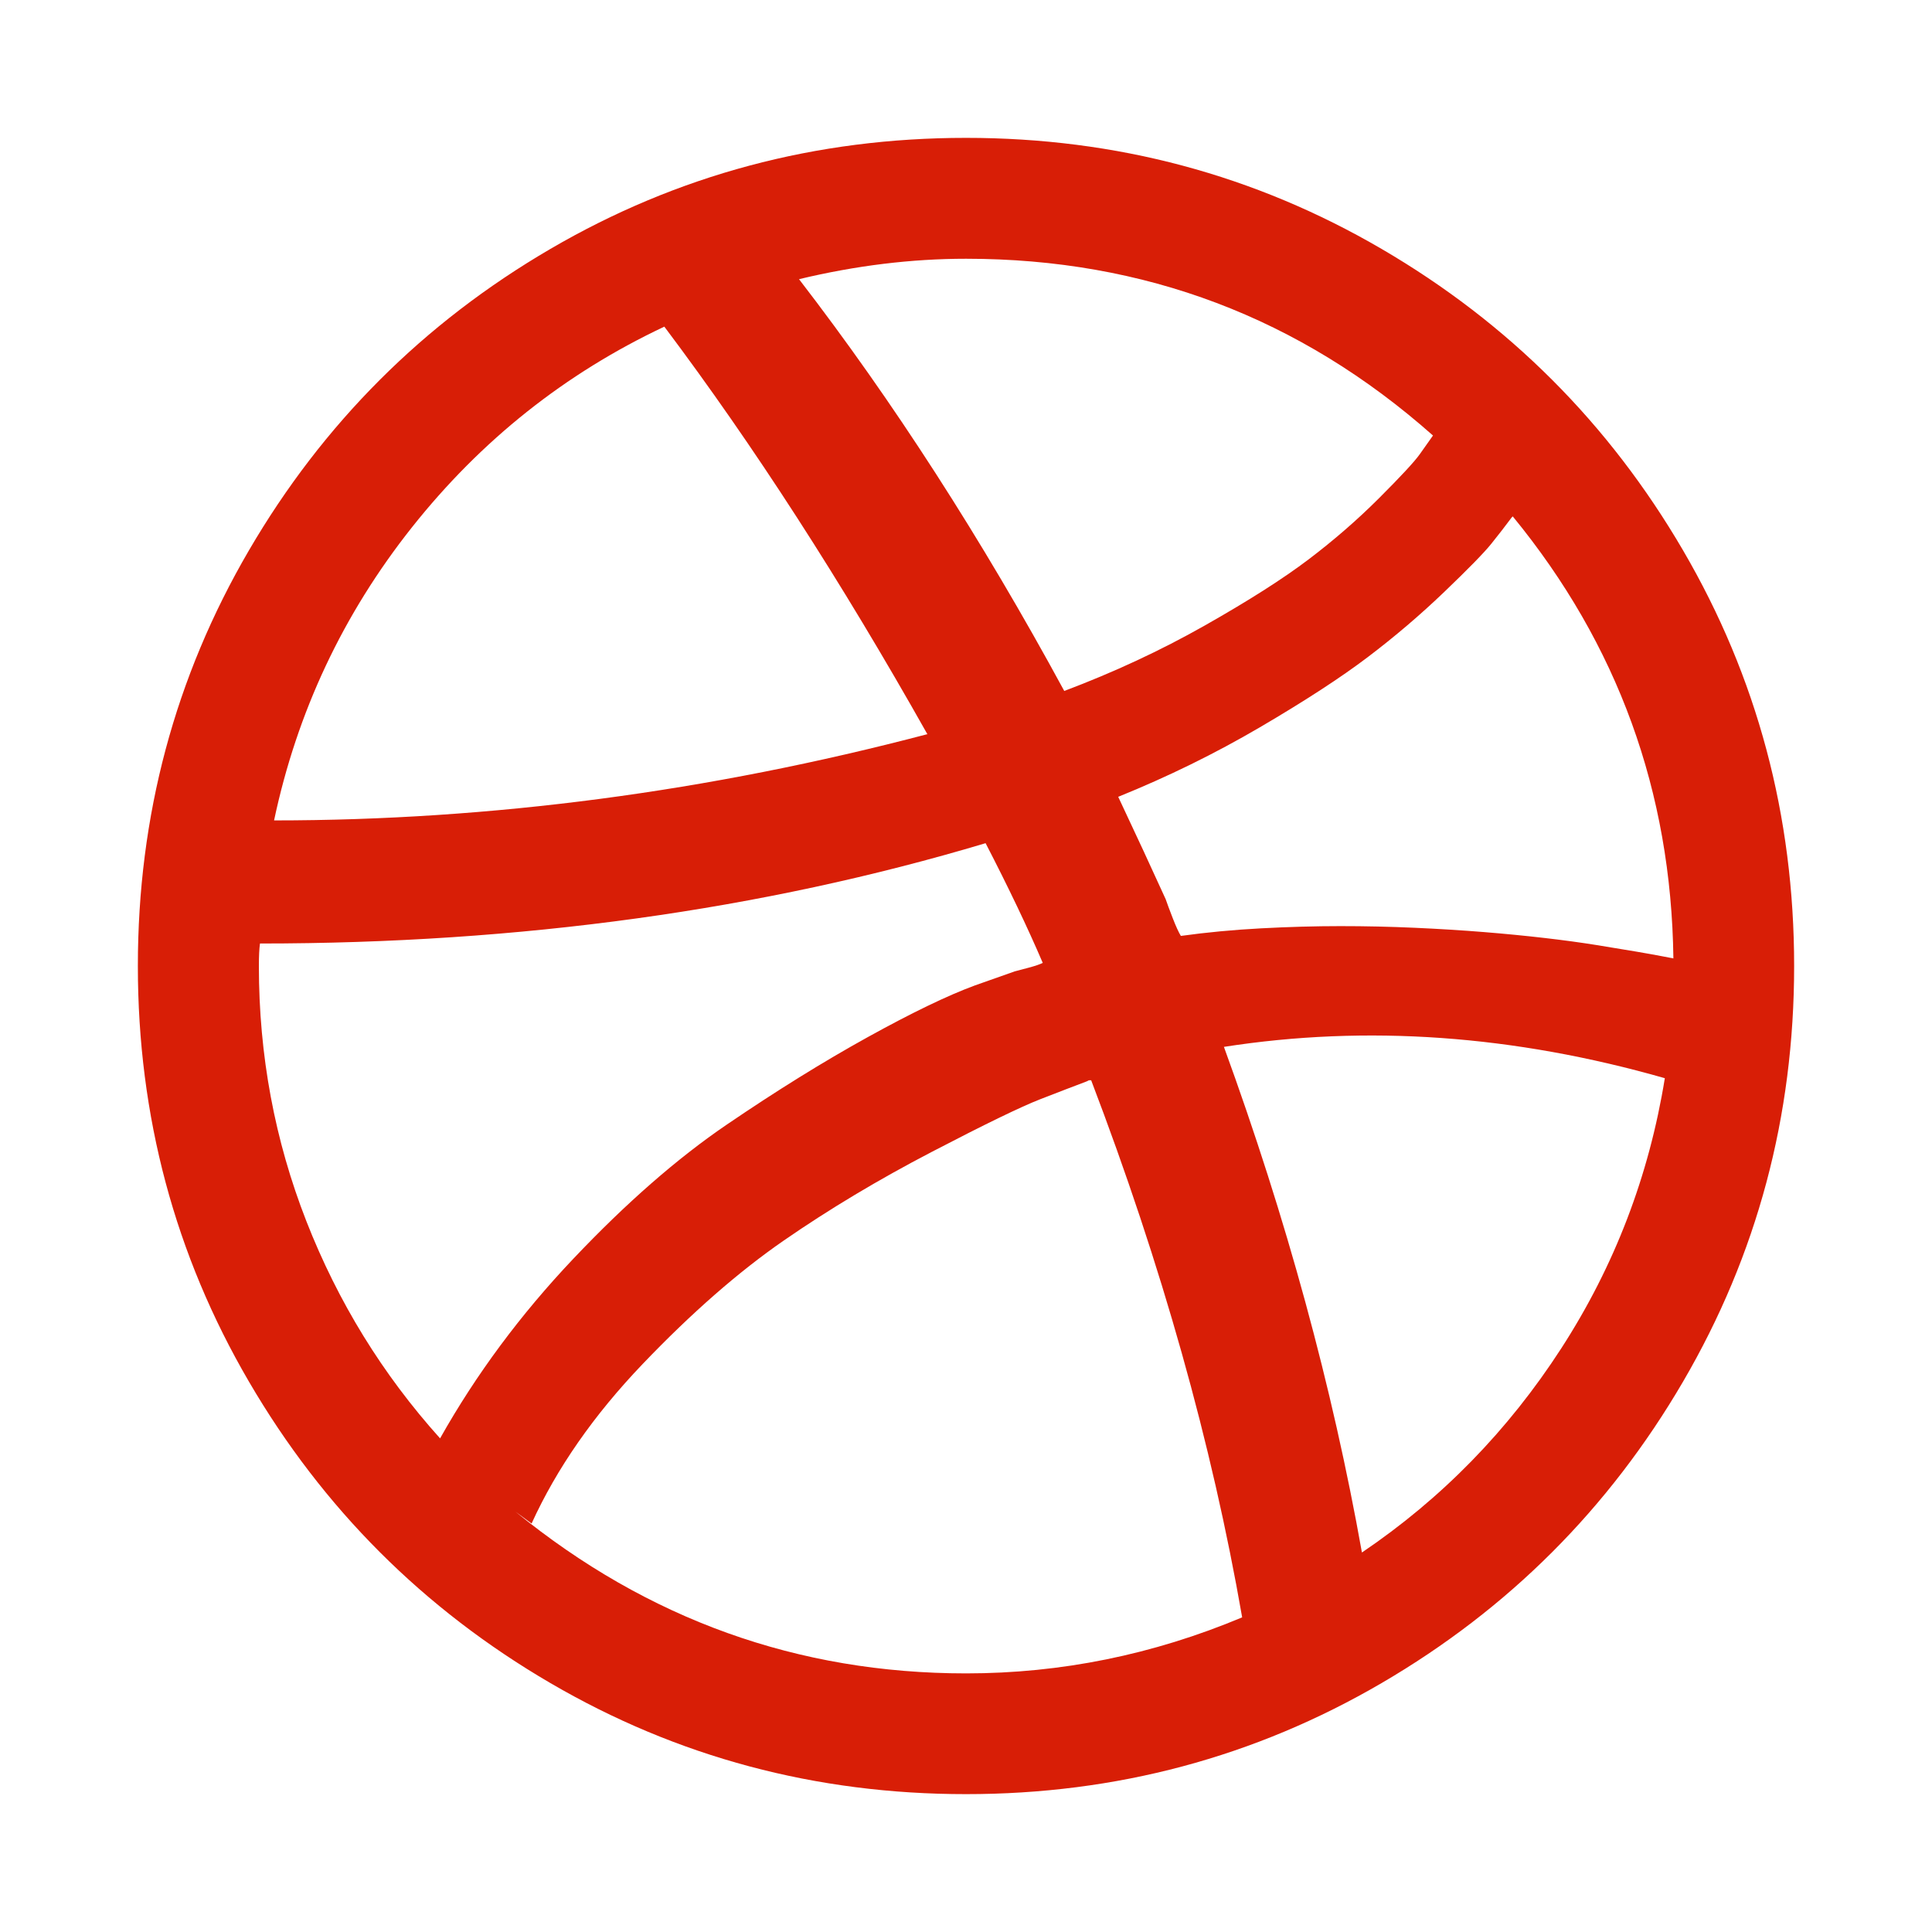 <?xml version="1.0" standalone="no"?><!DOCTYPE svg PUBLIC "-//W3C//DTD SVG 1.1//EN" "http://www.w3.org/Graphics/SVG/1.1/DTD/svg11.dtd"><svg t="1595954731373" class="icon" viewBox="0 0 1024 1024" version="1.1" xmlns="http://www.w3.org/2000/svg" p-id="6355" xmlns:xlink="http://www.w3.org/1999/xlink" width="200" height="200"><defs><style type="text/css"></style></defs><path d="M658.359 857.161q-23.991-137.728-80.018-284.599l-1.17 0-1.17 0.585q-9.143 3.438-24.576 9.435t-57.71 28.014-78.263 46.885-74.825 65.463-58.88 84.553l-8.558-6.29q105.179 85.723 238.885 85.723 75.41 0 146.286-29.696zM552.667 510.318q-11.995-28.014-30.281-63.415-177.737 53.175-384.585 53.175-0.585 4.023-0.585 11.995 0 70.875 25.161 135.168t70.875 115.127q28.599-50.834 70.583-95.159t81.408-71.168 74.606-46.299 56.832-27.429l21.138-7.461q2.267-0.585 7.461-1.975t7.461-2.56zM491.52 389.12q-68.535-121.71-139.41-215.991-78.848 37.157-133.705 106.277t-73.143 155.429q172.544 0 346.258-45.714zM882.395 571.465q-120.027-34.304-233.691-16.603 49.737 136.558 73.143 267.995 63.415-42.862 105.691-108.251t54.857-143.141zM422.327 147.968q-0.585 0-1.17 0.585 0.585-0.585 1.17-0.585zM759.515 230.839q-105.691-93.696-247.442-93.696-43.447 0-88.576 10.825 74.825 97.134 140.581 218.258 39.424-14.848 74.313-34.597t55.15-35.109 37.449-32.549 21.431-23.113zM886.93 507.977q-1.682-132.535-85.138-234.277l-0.585 0.585q-5.12 6.875-10.825 13.97t-24.869 25.454-40.594 34.597-57.125 37.157-75.118 36.864q14.263 30.281 25.161 54.272 1.17 3.438 3.73 10.021t4.315 9.435q20.553-2.853 42.569-4.023t41.984-1.17 39.424 0.878 36.571 2.267 32.256 3.145 27.429 3.73 20.846 3.438 14.263 2.56zM950.93 512q0 119.442-58.88 220.306t-159.744 159.744-220.306 58.88-220.306-58.88-159.744-159.744-58.88-220.306 58.88-220.306 159.744-159.744 220.306-58.88 220.306 58.88 159.744 159.744 58.88 220.306z" p-id="6356" fill="#d81e06"></path></svg>